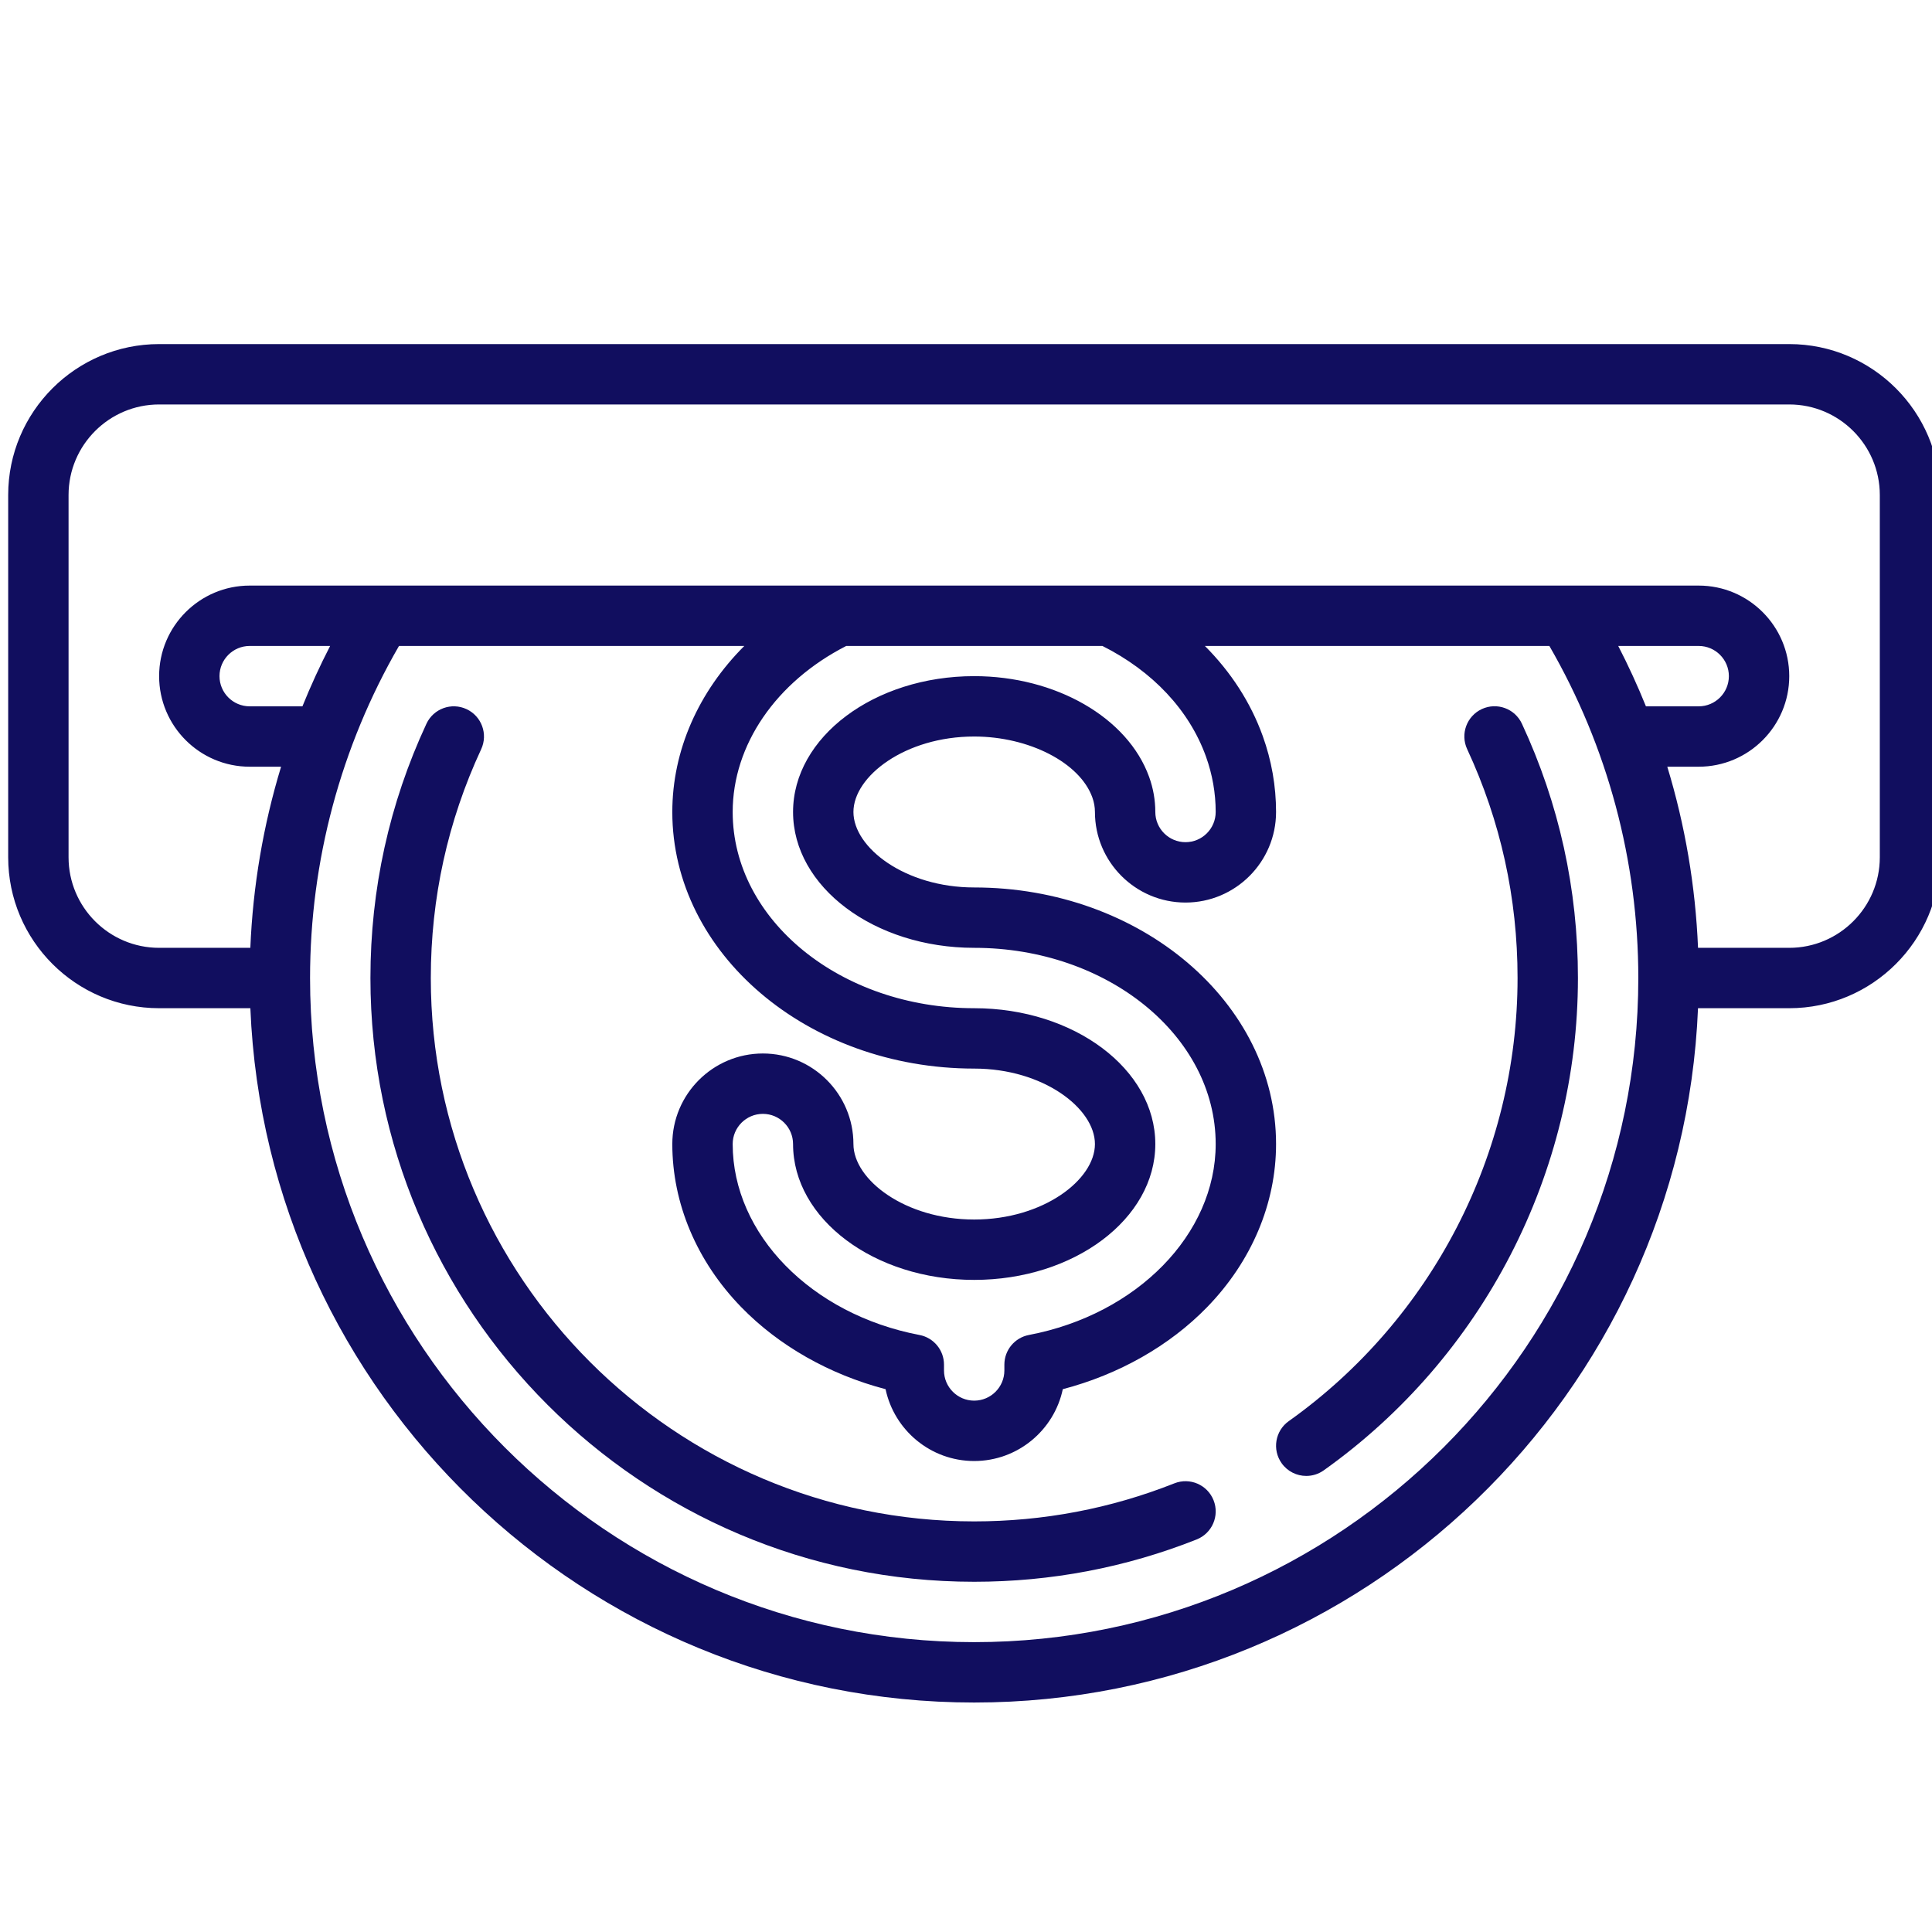 <?xml version="1.0" encoding="UTF-8" standalone="no"?>
<!-- Generator: Adobe Illustrator 19.0.0, SVG Export Plug-In . SVG Version: 6.00 Build 0)  -->

<svg
   xmlns:dc="http://purl.org/dc/elements/1.1/"
   xmlns:cc="http://creativecommons.org/ns#"
   xmlns:rdf="http://www.w3.org/1999/02/22-rdf-syntax-ns#"
   xmlns:svg="http://www.w3.org/2000/svg"
   xmlns="http://www.w3.org/2000/svg"
   xmlns:sodipodi="http://sodipodi.sourceforge.net/DTD/sodipodi-0.dtd"
   xmlns:inkscape="http://www.inkscape.org/namespaces/inkscape"
   version="1.1"
   id="Layer_1"
   x="0px"
   y="0px"
   viewBox="0 0 512 512"
   style="enable-background:new 0 0 512 512;"
   xml:space="preserve"
   sodipodi:docname="slot-machine-casino-svgrepo-com.svg"
   inkscape:version="0.92.3 (2405546, 2018-03-11)"><defs
   id="defs53" /><sodipodi:namedview
   pagecolor="#ffffff"
   bordercolor="#666666"
   borderopacity="1"
   objecttolerance="10"
   gridtolerance="10"
   guidetolerance="10"
   inkscape:pageopacity="0"
   inkscape:pageshadow="2"
   inkscape:window-width="1366"
   inkscape:window-height="676"
   id="namedview51"
   showgrid="false"
   inkscape:zoom="0.4609375"
   inkscape:cx="3.2542373"
   inkscape:cy="256"
   inkscape:window-x="0"
   inkscape:window-y="27"
   inkscape:window-maximized="1"
   inkscape:current-layer="Layer_1" />





<g
   id="g18"
   transform="translate(2.169,15.186)"
   style="fill:#110e5f;fill-opacity:1">
	<path
   style="fill:#110e5f;fill-opacity:1"
   d="M 472,76 H 40 C 17.944,76 0,93.944 0,116 v 96 c 0,22.056 17.944,40 40,40 H 64.179 C 68.39,354.172 152.812,436 256,436 359.188,436 443.61,354.172 447.821,252 H 472 c 22.056,0 40,-17.944 40,-40 V 116 C 512,93.944 494.056,76 472,76 Z M 77.979,172 H 64 c -4.411,0 -8,-3.589 -8,-8 0,-4.411 3.589,-8 8,-8 h 21.32 c -2.696,5.225 -5.144,10.564 -7.341,16 z M 256,420 C 158.953,420 80,341.047 80,244 c 0,-31.016 8.148,-61.337 23.568,-88 h 91.51 C 182.969,168.112 176,183.653 176,200 c 0,37.495 35.888,68 80,68 18.315,0 32,10.559 32,20 0,9.441 -13.685,20 -32,20 -18.315,0 -32,-10.559 -32,-20 0,-13.233 -10.767,-24 -24,-24 -13.233,0 -24,10.767 -24,24 0,15.745 6.484,31.089 18.257,43.207 9.971,10.262 23.388,17.86 38.259,21.755 C 234.809,363.823 244.467,372 256,372 c 11.533,0 21.191,-8.177 23.484,-19.038 14.871,-3.895 28.288,-11.494 38.259,-21.755 C 329.516,319.089 336,303.745 336,288 c 0,-37.495 -35.888,-68 -80,-68 -18.315,0 -32,-10.559 -32,-20 0,-9.441 13.685,-20 32,-20 14.537,0 27.995,6.931 31.309,16.132 0.459,1.267 0.691,2.568 0.691,3.868 0,13.233 10.767,24 24,24 13.233,0 24,-10.767 24,-24 0,-6.854 -1.189,-13.633 -3.536,-20.149 -3.203,-8.889 -8.443,-16.959 -15.323,-23.851 h 91.291 c 15.42,26.663 23.568,56.984 23.568,88 0,97.047 -78.953,176 -176,176 z m 33.99,-264 c 13.29,6.674 23.002,17.011 27.42,29.273 1.719,4.771 2.59,9.726 2.59,14.727 0,4.411 -3.589,8 -8,8 -4.411,0 -8,-3.589 -8,-8 0,-3.162 -0.554,-6.294 -1.642,-9.301 C 296.696,174.979 277.633,164 256,164 c -26.467,0 -48,16.149 -48,36 0,19.851 21.533,36 48,36 35.29,0 64,23.327 64,52 0,23.865 -20.815,45.144 -49.494,50.596 -3.774,0.718 -6.506,4.017 -6.506,7.859 V 348 c 0,4.411 -3.589,8 -8,8 -4.411,0 -8,-3.589 -8,-8 v -1.545 c 0,-3.842 -2.731,-7.142 -6.506,-7.859 C 212.815,333.144 192,311.865 192,288 c 0,-4.411 3.589,-8 8,-8 4.411,0 8,3.589 8,8 0,19.851 21.533,36 48,36 26.467,0 48,-16.149 48,-36 0,-19.851 -21.533,-36 -48,-36 -35.29,0 -64,-23.327 -64,-52 0,-17.771 11.485,-34.491 30.092,-44 z m 136.69,0 H 448 c 4.411,0 8,3.589 8,8 0,4.411 -3.589,8 -8,8 h -13.979 c -2.197,-5.436 -4.645,-10.775 -7.341,-16 z M 496,212 c 0,13.234 -10.766,24 -24,24 H 447.828 C 447.15,219.64 444.4,203.517 439.679,188 H 448 c 13.234,0 24,-10.766 24,-24 0,-13.234 -10.766,-24 -24,-24 H 64 c -13.234,0 -24,10.766 -24,24 0,13.234 10.766,24 24,24 h 8.321 C 67.6,203.517 64.85,219.64 64.172,236 H 40 C 26.766,236 16,225.234 16,212 V 116 C 16,102.766 26.766,92 40,92 h 432 c 13.234,0 24,10.766 24,24 z"
   id="path12"
   inkscape:connector-curvature="0" />
	<path
   style="fill:#110e5f;fill-opacity:1"
   d="M 309.055,377.914 C 292.177,384.606 274.327,388 256,388 176.598,388 112,323.402 112,244 c 0,-21.182 4.49,-41.581 13.346,-60.63 1.863,-4.006 0.125,-8.764 -3.882,-10.627 -4.008,-1.864 -8.764,-0.125 -10.627,3.882 C 100.992,197.802 96,220.471 96,244 c 0,88.224 71.776,160 160,160 20.355,0 40.189,-3.772 58.953,-11.213 4.107,-1.628 6.117,-6.278 4.488,-10.385 -1.629,-4.109 -6.28,-6.12 -10.386,-4.488 z"
   id="path14"
   inkscape:connector-curvature="0" />
	<path
   style="fill:#110e5f;fill-opacity:1"
   d="m 390.526,172.724 c -4.006,1.863 -5.744,6.621 -3.88,10.627 8.861,19.055 13.354,39.46 13.354,60.649 0,46.526 -22.667,90.425 -60.636,117.431 -3.601,2.561 -4.443,7.556 -1.882,11.156 1.561,2.194 4.024,3.364 6.526,3.364 1.604,0 3.224,-0.481 4.63,-1.481 C 390.818,344.468 416,295.694 416,244 c 0,-23.537 -4.995,-46.212 -14.847,-67.396 -1.862,-4.006 -6.62,-5.743 -10.627,-3.88 z"
   id="path16"
   inkscape:connector-curvature="0" />
</g>
<g
   id="g20">
</g>
<g
   id="g22">
</g>
<g
   id="g24">
</g>
<g
   id="g26">
</g>
<g
   id="g28">
</g>
<g
   id="g30">
</g>
<g
   id="g32">
</g>
<g
   id="g34">
</g>
<g
   id="g36">
</g>
<g
   id="g38">
</g>
<g
   id="g40">
</g>
<g
   id="g42">
</g>
<g
   id="g44">
</g>
<g
   id="g46">
</g>
<g
   id="g48">
</g>
</svg>